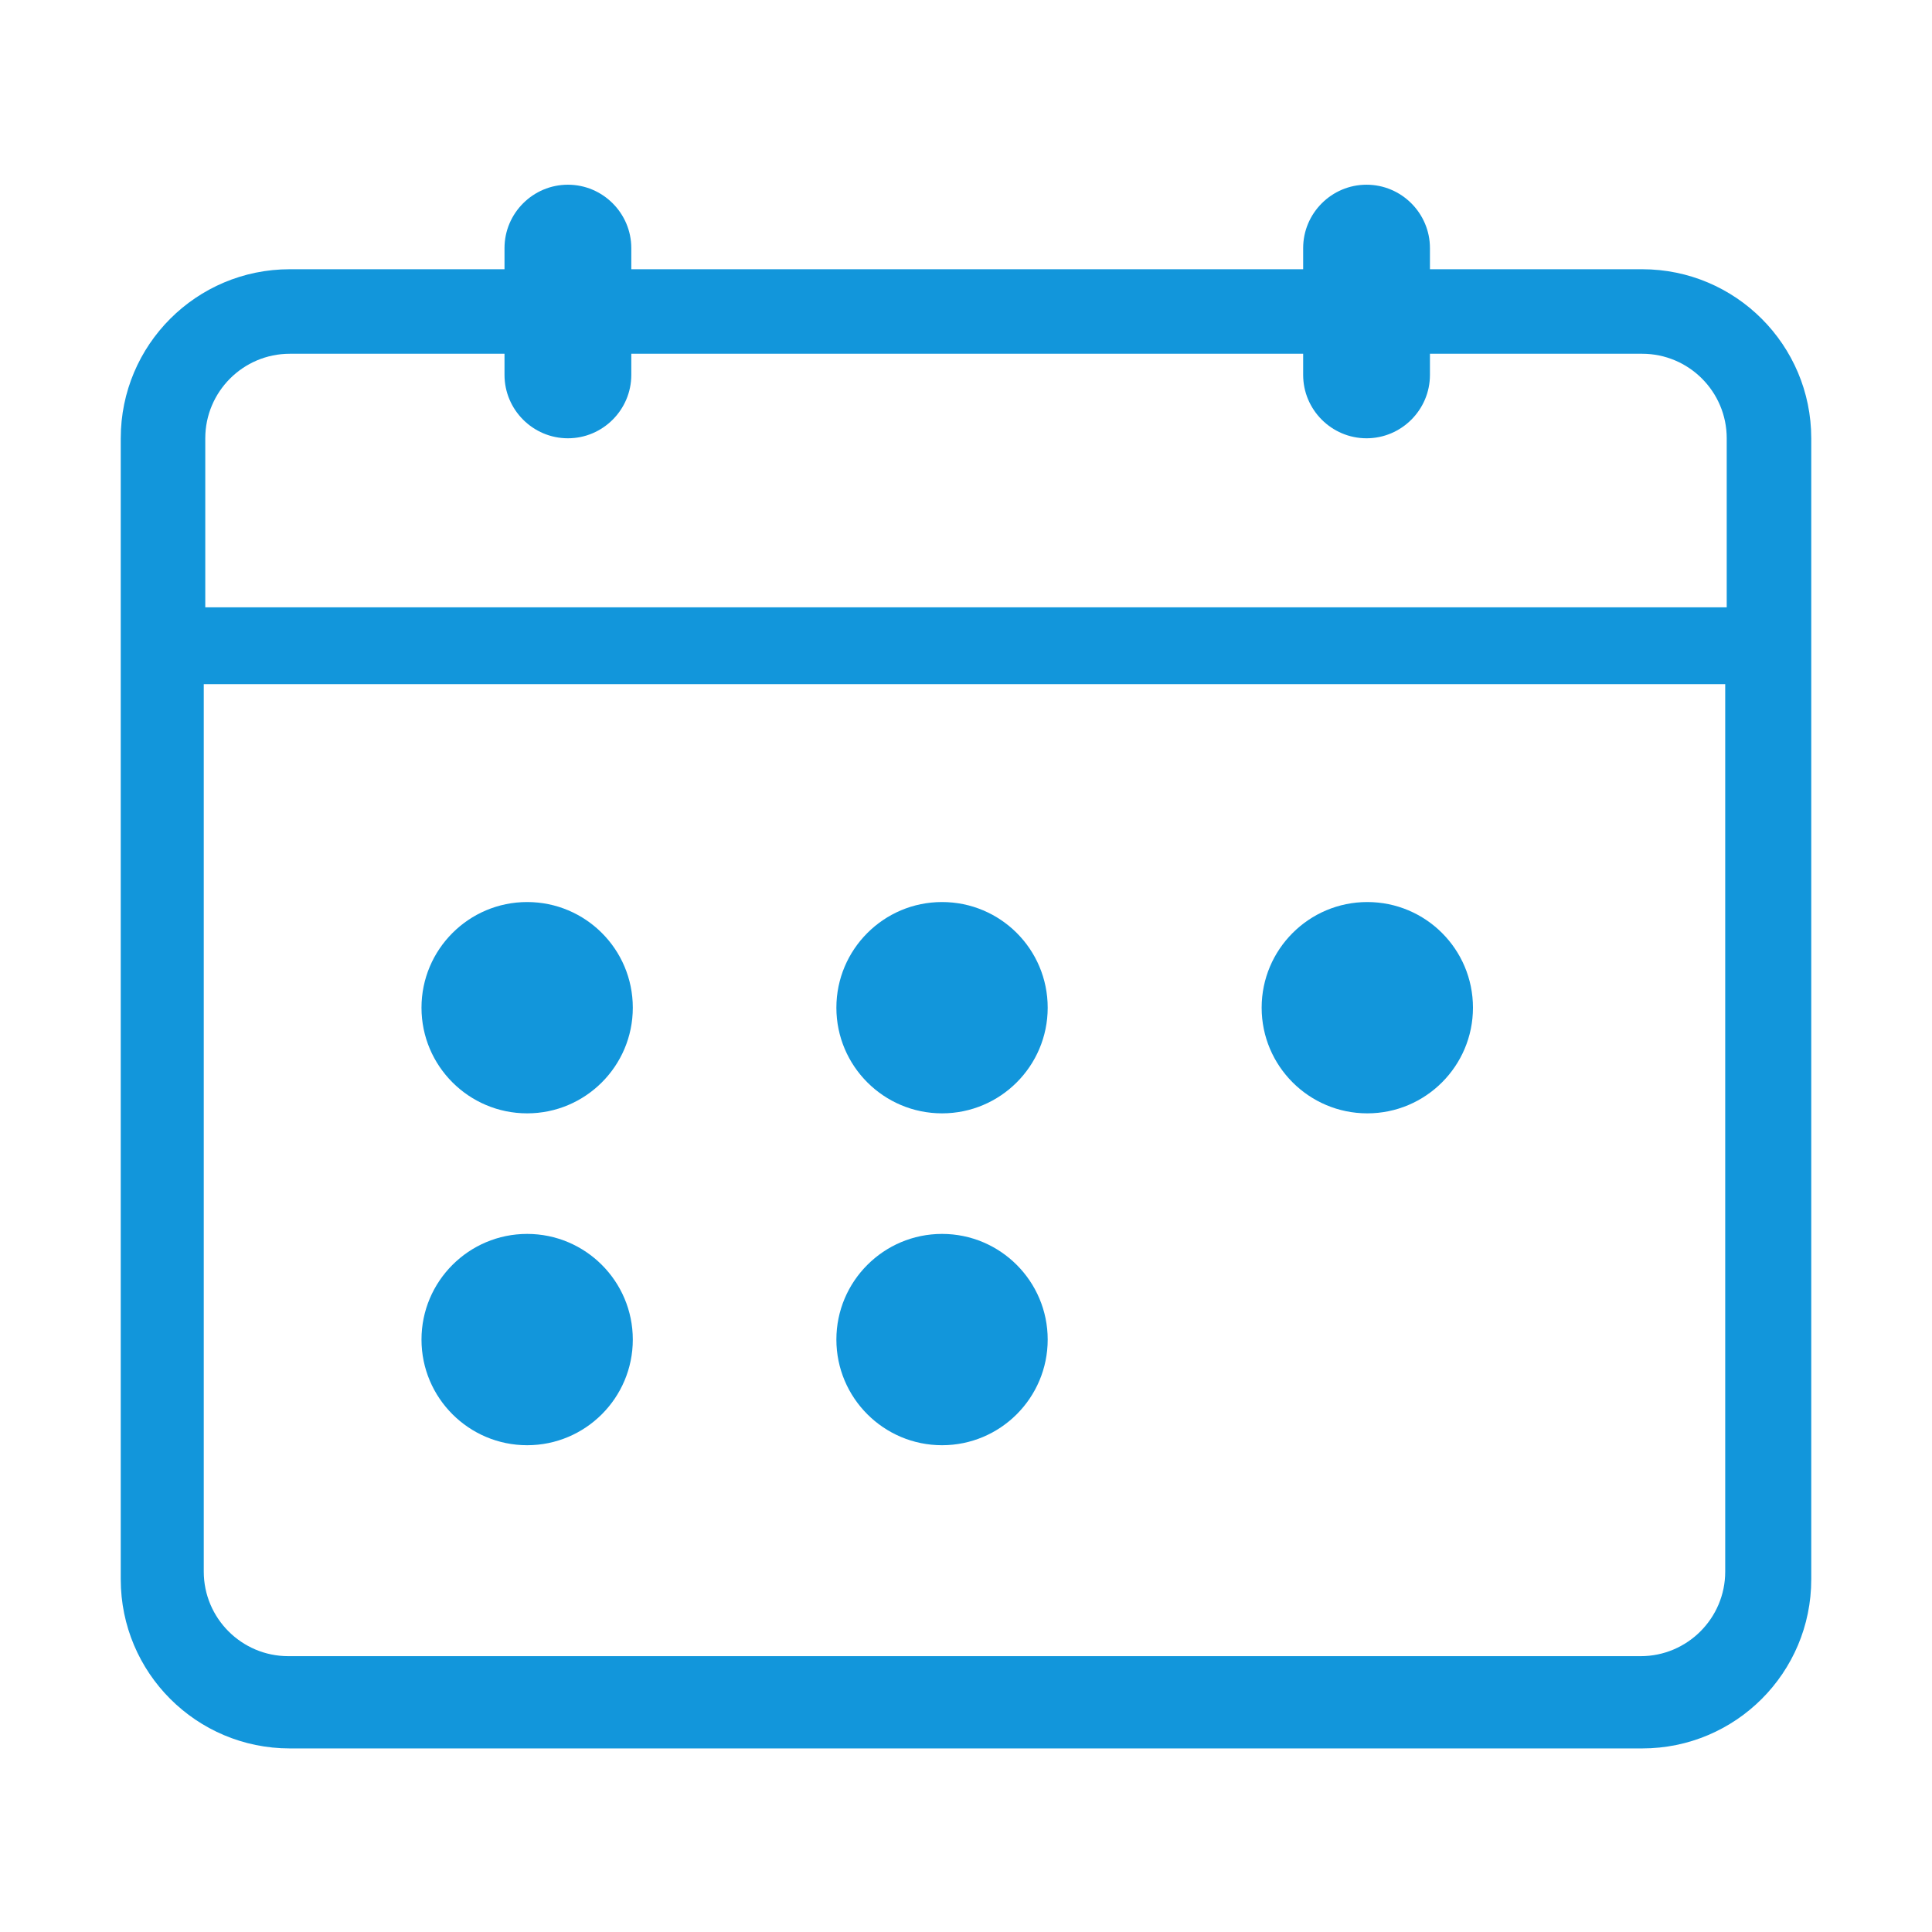 <?xml version="1.0" standalone="no"?><!DOCTYPE svg PUBLIC "-//W3C//DTD SVG 1.1//EN" "http://www.w3.org/Graphics/SVG/1.1/DTD/svg11.dtd"><svg t="1563186473432" class="icon" viewBox="0 0 1024 1024" version="1.1" xmlns="http://www.w3.org/2000/svg" p-id="1264" xmlns:xlink="http://www.w3.org/1999/xlink" width="200" height="200"><defs><style type="text/css"></style></defs><path d="M499.3 766c30.9 0 56-25.1 56-56s-25.1-56-56-56-56 25.1-56 56 25.1 56 56 56zM279.4 766c30.9 0 56-25.1 56-56s-25.1-56-56-56-56 25.1-56 56 25.1 56 56 56zM724.7 590.1c30.9 0 56-25.1 56-56 0-31-25.1-56-56-56s-56 25.1-56 56 25.1 56 56 56zM499.3 590.1c30.9 0 56-25.1 56-56 0-31-25.1-56-56-56s-56 25.1-56 56 25.1 56 56 56zM279.4 590.1c30.9 0 56-25.1 56-56 0-31-25.1-56-56-56s-56 25.1-56 56 25.1 56 56 56z" p-id="1265" fill="#1296db"></path><path d="M870.4 142.7H757.9v-11.2c0-18.5-15.1-33.6-33.6-33.6s-33.6 15.1-33.6 33.6v11.2H334.6v-11.2c0-18.5-15.1-33.6-33.6-33.6s-33.6 15.1-33.6 33.6v11.2H153.6c-49.5 0-89.6 40.1-89.6 89.6v604.8c0 49.5 40.1 89.6 89.6 89.6h716.8c49.5 0 89.6-40.1 89.6-89.6V232.3c0-49.4-40.1-89.6-89.6-89.6z m44 690.3c0 24.7-20.1 44.8-44.8 44.8H152.8c-24.7 0-44.8-20.1-44.8-44.8V362.6h806.4V833z m0.8-511.1H108.8v-89.6c0-24.7 20.1-44.8 44.8-44.8h113.8v11.2c0 18.5 15.1 33.6 33.6 33.6s33.6-15.1 33.6-33.6v-11.2h356.1v11.2c0 18.5 15.1 33.6 33.6 33.6s33.6-15.1 33.6-33.6v-11.2h112.5c24.7 0 44.8 20.1 44.8 44.8v89.6z" p-id="1266" fill="#1296db"></path></svg>